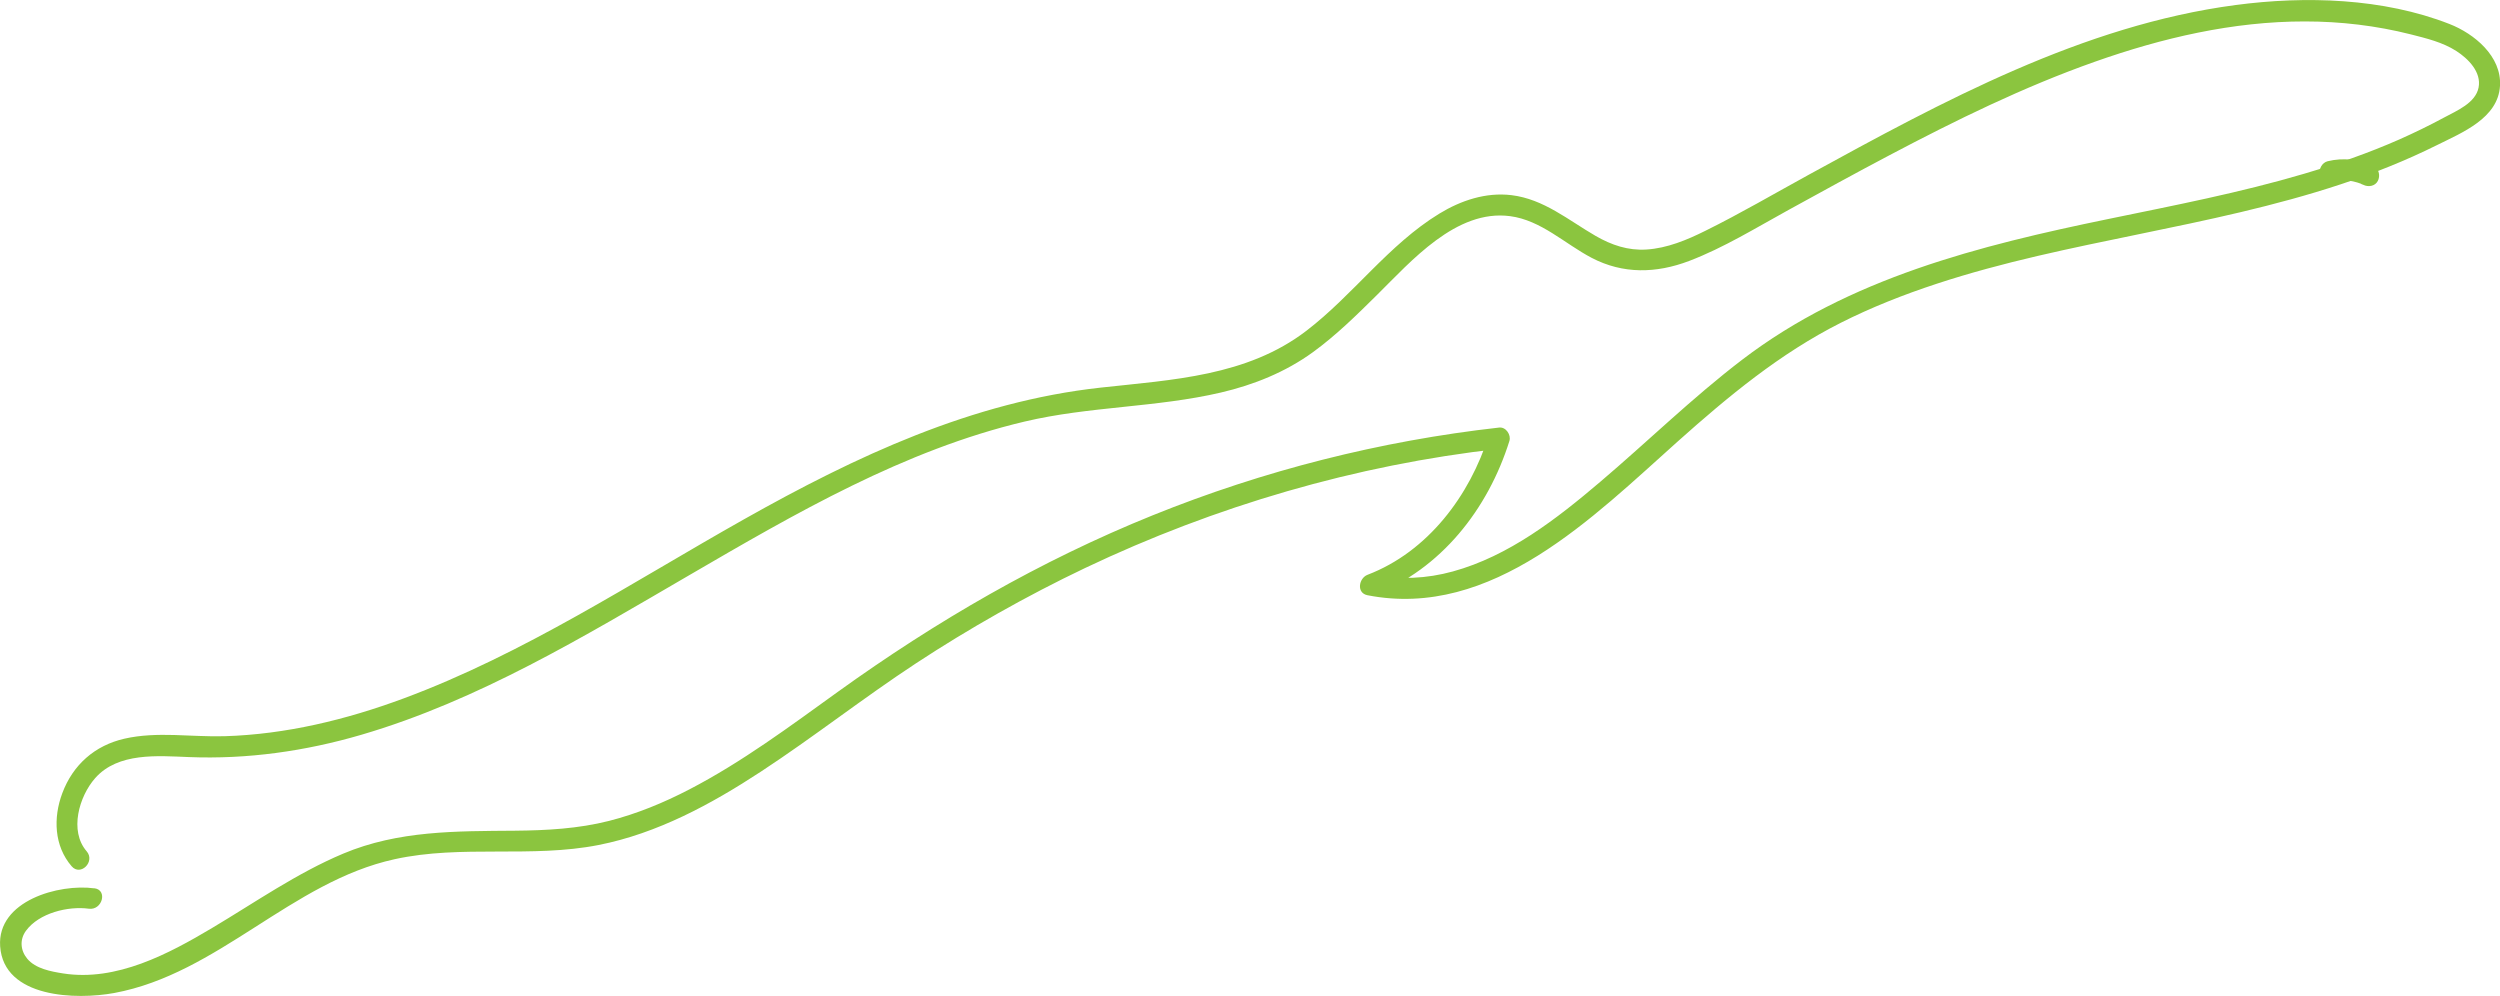 <?xml version="1.0" encoding="UTF-8"?>
<svg id="Layer_1" data-name="Layer 1" xmlns="http://www.w3.org/2000/svg" viewBox="0 0 353.47 140.81">
  <defs>
    <style>
      .cls-1 {
        fill: #8bc53f;
      }
    </style>
  </defs>
  <path class="cls-1" d="M329.91,25.7c.27-.07,.55-.12,.83-.16l-.4,.05c.72-.09,1.44-.09,2.16,0l-.4-.05c.4,.06,.8,.14,1.19,.26,.18,.05,.36,.12,.53,.18,.06,.02,.12,.05,.17,.07l-.19-.08c.03,.06,.28,.13,.34,.16,.7,.35,1.66,.21,2.05-.54,.36-.68,.21-1.68-.54-2.05-2.04-1.01-4.34-1.29-6.56-.74-.76,.19-1.29,1.09-1.05,1.85s1.03,1.25,1.85,1.05h0Z"/>
  <path class="cls-1" d="M13.33,125.6c-4.97-.68-13.75,1.74-13.31,8.2,.51,7.34,10.8,7.58,16.12,6.6,14.7-2.72,25.09-15.73,39.66-18.92,9.48-2.08,19.33-.13,28.85-2.01,8.3-1.64,15.91-5.77,22.93-10.37,7.46-4.89,14.48-10.42,21.94-15.32s15.63-9.53,23.88-13.46c18.42-8.76,38.26-14.58,58.54-16.86l-1.45-1.9c-2.67,8.51-8.61,16.45-17.14,19.71-1.24,.48-1.6,2.58,0,2.89,17.61,3.44,31.92-11.08,43.88-21.76,7.15-6.38,14.43-12.42,23.03-16.76s18.27-7.22,27.82-9.45c19.02-4.44,38.79-6.86,56.47-15.67,3.53-1.76,8.66-3.79,8.92-8.39,.24-4.17-3.62-7.36-7.15-8.74-9.39-3.67-20.36-3.99-30.23-2.68-21.63,2.86-41.43,13.63-60.29,23.96-4.88,2.67-9.7,5.5-14.68,7.96-2.59,1.29-5.41,2.47-8.34,2.65-2.61,.16-4.93-.63-7.17-1.92-3.86-2.23-7.34-5.22-11.92-5.77-3.61-.43-7.13,.75-10.18,2.61-7.19,4.39-12.18,11.5-18.82,16.58-8.39,6.42-18.94,6.91-29.04,8.02-18.23,2-34.61,9.7-50.42,18.6s-31.11,19.02-48.17,25.35c-8.12,3.01-16.63,5.08-25.3,5.34-4.7,.14-9.54-.71-14.17,.35-4.19,.96-7.28,3.69-8.78,7.7-1.3,3.46-1.17,7.46,1.32,10.34,1.26,1.46,3.38-.67,2.12-2.12-2.49-2.88-1.07-7.76,1.2-10.34,3.24-3.67,8.85-3.15,13.25-2.98,8.26,.33,16.46-.83,24.38-3.15,16.57-4.85,31.54-13.94,46.36-22.56,15-8.73,30.39-17.7,47.44-21.73,9.13-2.16,18.61-1.97,27.73-4.1,4.64-1.08,9.14-2.89,13.01-5.7,3.29-2.39,6.19-5.25,9.07-8.1,4.84-4.78,11.2-12.14,18.81-11.14,4.38,.57,7.75,3.91,11.53,5.89,4.45,2.33,9.14,2.21,13.78,.45,4.91-1.87,9.48-4.7,14.07-7.22,4.73-2.6,9.46-5.2,14.24-7.72,9.4-4.96,18.99-9.67,29.03-13.22,9.55-3.38,19.56-5.72,29.73-5.71,5.05,0,10.08,.59,14.98,1.83,2.2,.56,4.5,1.11,6.43,2.35,1.68,1.08,3.58,2.98,3.15,5.17s-3.1,3.28-4.88,4.24c-2.06,1.11-4.17,2.14-6.31,3.09-4.37,1.93-8.9,3.5-13.49,4.86-9.07,2.68-18.36,4.47-27.61,6.38-18.3,3.77-36.72,8.37-51.83,19.91-7.02,5.36-13.34,11.55-20.06,17.26-6.15,5.23-12.94,10.51-20.86,12.68-3.67,1.01-7.48,1.2-11.23,.47v2.89c9.57-3.66,16.23-12.21,19.24-21.81,.27-.85-.48-2.01-1.45-1.9-16.81,1.89-33.3,6.07-48.99,12.41-15.9,6.42-30.63,14.97-44.53,24.97-6.79,4.89-13.55,9.93-20.99,13.79-3.62,1.88-7.4,3.44-11.36,4.45-4.35,1.1-8.8,1.34-13.27,1.38-8.32,.07-16.48-.04-24.29,3.24-6.58,2.77-12.45,6.89-18.55,10.52s-13.52,7.61-21.06,6.42c-1.71-.27-3.89-.67-5.06-2.07-.98-1.17-1.1-2.72-.19-3.96,1.84-2.51,5.95-3.52,8.89-3.12,1.89,.26,2.7-2.63,.8-2.89h0Z"/>
</svg>